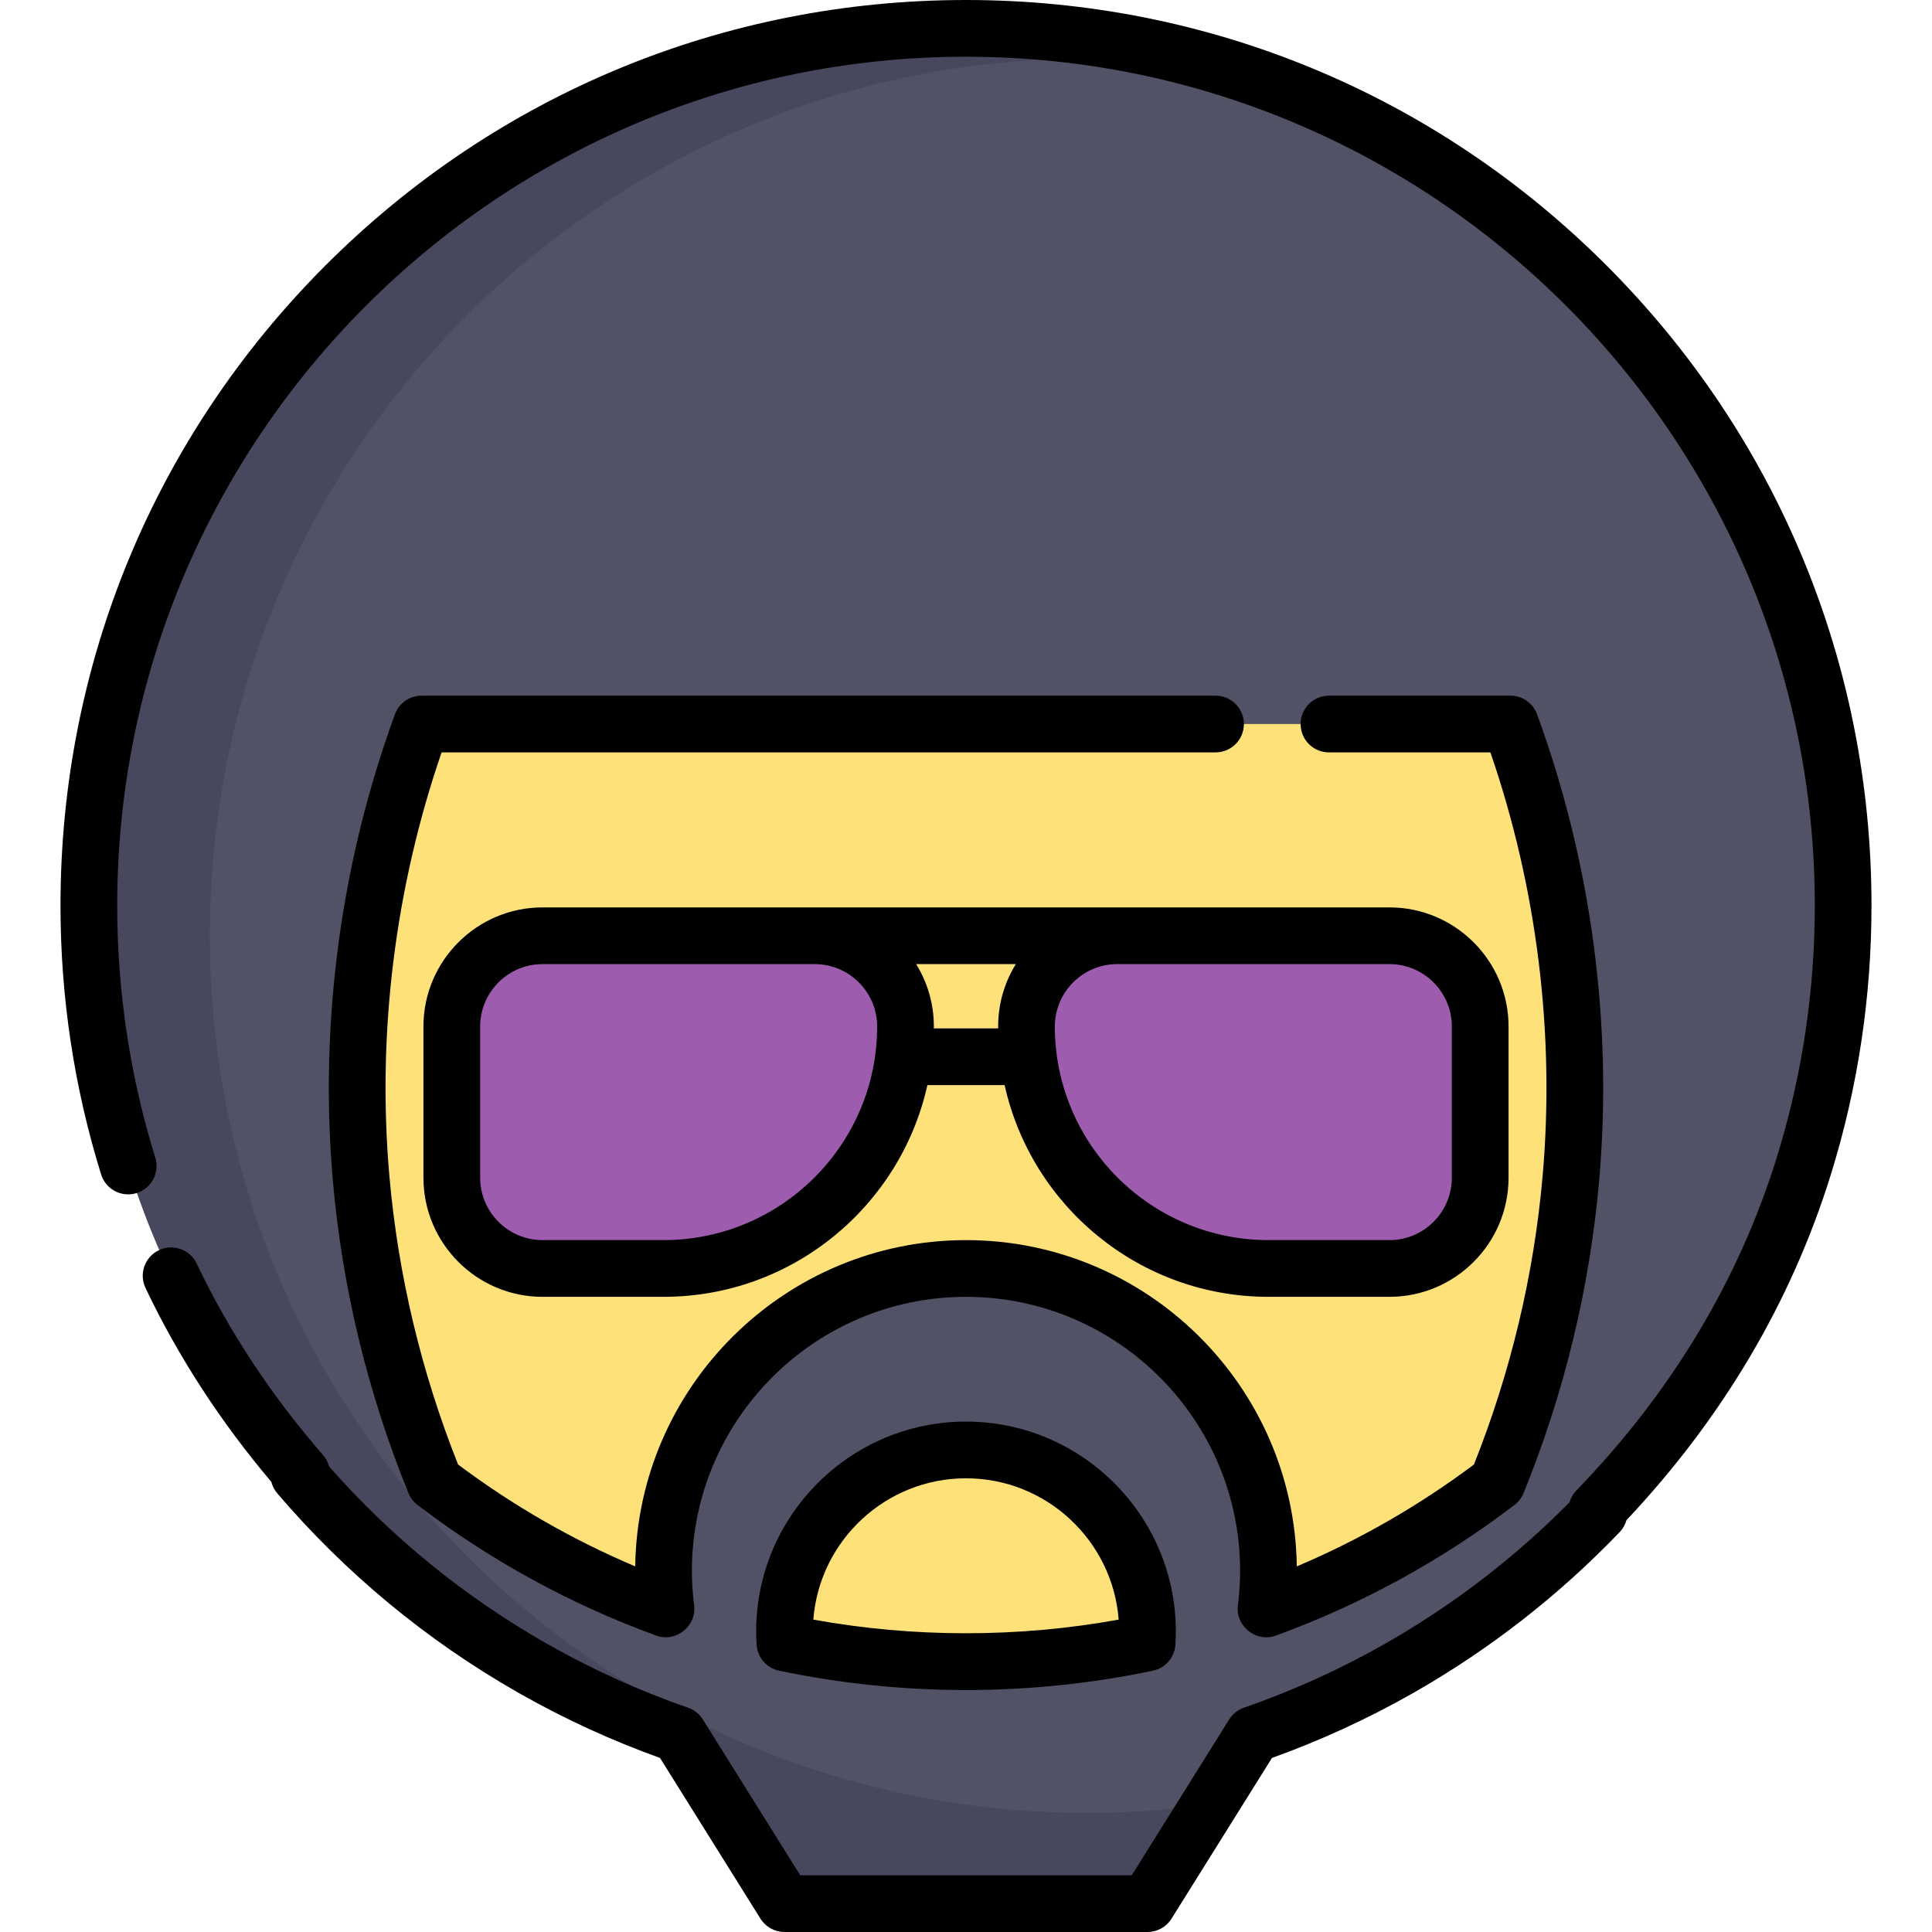 <?xml version="1.0" encoding="iso-8859-1"?>
<!-- Generator: Adobe Illustrator 19.0.0, SVG Export Plug-In . SVG Version: 6.00 Build 0)  -->
<svg version="1.1" id="Capa_1" xmlns="http://www.w3.org/2000/svg" xmlns:xlink="http://www.w3.org/1999/xlink" x="0px" y="0px"
	 viewBox="0 0 511.999 511.999" style="enable-background:new 0 0 511.999 511.999;" xml:space="preserve">
<circle style="fill:#FFE17A;" cx="255.999" cy="296.078" r="176.344"/>
<path style="fill:#525266;" d="M488.453,239.969c0-128.381-104.073-232.454-232.454-232.454S23.545,111.588,23.545,239.969
	c0,24.039,3.649,47.225,10.424,69.035c10.508,33.824,27.866,60.742,45.949,81.497l-0.724,0.367
	c17.444,20.419,38.365,37.775,61.841,51.164c0.04,0.024,0.082,0.051,0.121,0.075c-0.003-0.004-0.005-0.008-0.008-0.012
	c12.259,6.983,25.218,12.876,38.741,17.563l28.017,44.828h96.188l28.019-44.83c13.522-4.687,26.481-10.582,38.741-17.564
	c-0.004,0.005-0.007,0.011-0.011,0.016c0.076-0.047,0.158-0.098,0.236-0.146c19.518-11.146,37.274-25.026,52.724-41.138
	l-0.646-0.604c21.133-21.828,42.644-51.845,54.874-91.215C484.804,287.194,488.453,264.008,488.453,239.969z M207.906,432.344
	c0-26.562,21.532-48.094,48.094-48.094s48.094,21.532,48.094,48.094c0,1.025-0.043,2.041-0.106,3.05
	c-15.484,3.252-31.536,4.966-47.988,4.966s-32.503-1.713-47.988-4.966C207.949,434.384,207.906,433.369,207.906,432.344z
	 M416.313,312.11c-2.758,31.653-10.601,58.822-19.519,80.749c-18.458,14.074-39.084,25.448-61.291,33.534
	c0.415-3.304,0.653-6.663,0.653-10.081c0-44.269-35.887-80.157-80.157-80.157s-80.157,35.887-80.157,80.157
	c0,3.417,0.238,6.775,0.653,10.079c-22.206-8.089-42.835-19.463-61.293-33.54c-8.917-21.926-16.759-49.093-19.517-80.743
	c-4.705-53.993,7.489-96.882,16.031-120.235h288.564C408.824,215.227,421.018,258.116,416.313,312.11z"/>
<path style="fill:#47475D;" d="M288.062,480.438c-128.381,0-232.454-104.073-232.454-232.454S159.681,15.53,288.062,15.53
	c13.754,0,27.226,1.203,40.325,3.494c-22.784-7.46-47.111-11.509-72.387-11.509c-128.381,0-232.454,104.073-232.454,232.454
	c0,24.039,3.649,47.225,10.424,69.035c10.508,33.824,27.866,60.742,45.949,81.497l-0.724,0.367
	c17.444,20.419,38.365,37.775,61.841,51.164c0.04,0.024,0.082,0.051,0.121,0.075c-0.003-0.004-0.005-0.008-0.008-0.012
	c12.259,6.983,25.218,12.876,38.741,17.563l28.017,44.828h96.188l16.448-26.316C309.926,479.653,299.087,480.438,288.062,480.438z"
	/>
<g>
	<path style="fill:#9D5CAD;" d="M368.219,336.157h-32.063c-35.415,0-64.125-28.71-64.125-64.125l0,0
		c0-13.281,10.766-24.047,24.047-24.047h72.141c13.281,0,24.047,10.766,24.047,24.047v40.078
		C392.266,325.391,381.5,336.157,368.219,336.157z"/>
	<path style="fill:#9D5CAD;" d="M296.078,247.984c-13.281,0-24.047,10.766-24.047,24.047c0,19.067,8.33,36.182,21.541,47.928
		l71.975-71.975L296.078,247.984L296.078,247.984z"/>
	<path style="fill:#9D5CAD;" d="M390.724,263.554l-70.586,70.586c5.12,1.317,10.487,2.017,16.018,2.017h32.063
		c13.281,0,24.047-10.766,24.047-24.047v-40.078C392.266,269.046,391.718,266.191,390.724,263.554z"/>
	<path style="fill:#9D5CAD;" d="M143.78,336.157h32.063c35.415,0,64.125-28.71,64.125-64.125l0,0
		c0-13.281-10.766-24.047-24.047-24.047H143.78c-13.281,0-24.047,10.766-24.047,24.047v40.078
		C119.733,325.391,130.499,336.157,143.78,336.157z"/>
	<path style="fill:#9D5CAD;" d="M143.78,247.984c-13.281,0-24.047,10.766-24.047,24.047v40.078c0,3.707,0.841,7.217,2.339,10.353
		l74.478-74.478H143.78z"/>
	<path style="fill:#9D5CAD;" d="M229.253,252.019l-84.137,84.137h30.727c35.415,0,64.125-28.71,64.125-64.125
		C239.968,263.683,235.712,256.331,229.253,252.019z"/>
</g>
<path d="M322.129,184.36H111.718c-3.154,0-5.974,1.971-7.057,4.933c-14.382,39.312-20.073,82.007-16.46,123.47
	c2.476,28.41,9.219,56.31,20.042,82.922c0.506,1.243,1.336,2.329,2.404,3.144c19.281,14.705,40.57,26.354,63.278,34.625
	c5.188,1.896,10.715-2.526,10.028-7.997c-0.4-3.186-0.594-6.176-0.594-9.142c0-40.055,32.587-72.642,72.642-72.642
	s72.642,32.587,72.642,72.642c0,2.964-0.194,5.955-0.595,9.144c-0.687,5.466,4.833,9.894,10.028,7.997
	c22.707-8.271,43.996-19.919,63.276-34.621c1.067-0.815,1.899-1.9,2.404-3.144c10.825-26.613,17.568-54.513,20.045-82.928
	c3.612-41.464-2.079-84.158-16.46-123.47c-1.084-2.962-3.904-4.933-7.058-4.933h-48.094c-4.151,0-7.515,3.364-7.515,7.515
	s3.364,7.515,7.515,7.515h42.787c12.338,35.881,17.125,74.509,13.852,112.068c-2.286,26.238-8.416,52.02-18.226,76.662
	c-14.548,10.887-30.288,19.935-46.938,26.99c-0.644-47.791-39.721-86.467-87.662-86.467c-47.938,0-87.013,38.679-87.663,86.464
	c-16.651-7.055-32.391-16.103-46.94-26.992c-9.808-24.642-15.938-50.421-18.224-76.657c-3.273-37.557,1.514-76.186,13.852-112.068
	h205.104c4.151,0,7.515-3.364,7.515-7.515S326.28,184.36,322.129,184.36z"/>
<path d="M255.999,376.736c-30.663,0-55.609,24.946-55.609,55.609c0,1.082,0.039,2.199,0.121,3.519
	c0.21,3.373,2.648,6.191,5.956,6.885c16.194,3.401,32.858,5.126,49.532,5.126c16.672,0,33.336-1.724,49.532-5.125
	c3.307-0.693,5.743-3.51,5.956-6.881c0.081-1.299,0.121-2.451,0.121-3.524C311.608,401.682,286.662,376.736,255.999,376.736z
	 M215.54,429.211c1.604-20.917,19.138-37.446,40.459-37.446s38.854,16.53,40.46,37.447
	C269.881,434.036,242.113,434.037,215.54,429.211z"/>
<path d="M425.683,70.285C380.358,24.961,320.098,0,255.999,0S131.641,24.961,86.316,70.285S16.031,175.87,16.031,239.969
	c0,24.296,3.621,48.273,10.763,71.264c1.231,3.963,5.442,6.179,9.406,4.948c3.964-1.231,6.178-5.443,4.948-9.405
	c-6.694-21.546-10.088-44.023-10.088-66.806c0-124.032,100.907-224.939,224.939-224.939s224.939,100.907,224.939,224.939
	c0,22.784-3.394,45.26-10.086,66.806c-10.129,32.608-27.993,62.289-53.097,88.217c-0.861,0.89-1.481,1.969-1.819,3.136
	c-14.424,14.586-30.755,27.126-48.585,37.307c-0.05,0.028-0.1,0.057-0.148,0.087c-0.023,0.013-0.046,0.025-0.069,0.039
	c-11.908,6.782-24.52,12.5-37.483,16.994c-1.621,0.562-3.001,1.661-3.911,3.117l-25.813,41.298h-87.858l-25.809-41.295
	c-0.91-1.456-2.289-2.556-3.912-3.117c-12.964-4.494-25.576-10.211-37.482-16.992c-0.031-0.019-0.063-0.036-0.094-0.053
	c-0.005-0.003-0.01-0.006-0.016-0.009c-21.696-12.374-41.047-28.136-57.562-46.881c-0.289-1.117-0.834-2.167-1.61-3.06
	c-13.637-15.651-24.892-32.708-33.453-50.697c-1.783-3.746-6.268-5.339-10.015-3.556c-3.747,1.783-5.339,6.268-3.556,10.016
	c8.652,18.178,19.863,35.448,33.347,51.378c0.28,1.108,0.812,2.152,1.573,3.044c18.106,21.193,39.54,38.937,63.708,52.739
	c0.01,0.007,0.018,0.012,0.021,0.013c0.165,0.102,0.333,0.196,0.503,0.285c11.849,6.727,24.35,12.467,37.197,17.083l26.624,42.598
	c1.374,2.197,3.781,3.532,6.372,3.532h96.188c2.591,0,4.999-1.335,6.372-3.532l26.625-42.601
	c12.823-4.608,25.301-10.336,37.135-17.049c0.175-0.089,0.349-0.185,0.519-0.289l0.176-0.108
	c20.052-11.464,38.322-25.728,54.305-42.397c0.866-0.902,1.484-1.997,1.815-3.18c25.455-27.019,43.67-57.822,54.166-91.611
	c7.14-22.99,10.761-46.967,10.761-71.263C495.968,175.87,471.007,115.61,425.683,70.285z"/>
<path d="M143.78,240.47c-17.403,0-31.562,14.159-31.562,31.562v40.078c0,17.403,14.159,31.562,31.562,31.562h32.063
	c34.169,0,62.809-24.052,69.925-56.11h20.463c7.116,32.058,35.757,56.11,69.925,56.11h32.063c17.403,0,31.562-14.159,31.562-31.562
	v-40.078c0-17.403-14.159-31.562-31.562-31.562H143.78z M175.843,328.642H143.78c-9.116,0-16.532-7.417-16.532-16.532v-40.078
	c0-9.116,7.416-16.532,16.532-16.532h72.141c9.116,0,16.532,7.417,16.532,16.532C232.454,303.246,207.058,328.642,175.843,328.642z
	 M247.47,272.532c0.001-0.167,0.013-0.333,0.013-0.501c0-6.058-1.719-11.721-4.69-16.532h26.415
	c-2.971,4.811-4.69,10.474-4.69,16.532c0,0.168,0.011,0.334,0.013,0.501H247.47z M384.751,272.031v40.078
	c0,9.116-7.416,16.532-16.532,16.532h-32.063c-31.215,0-56.611-25.396-56.611-56.611c0-9.116,7.417-16.532,16.532-16.532h72.141
	C377.334,255.499,384.751,262.916,384.751,272.031z"/>
<g>
</g>
<g>
</g>
<g>
</g>
<g>
</g>
<g>
</g>
<g>
</g>
<g>
</g>
<g>
</g>
<g>
</g>
<g>
</g>
<g>
</g>
<g>
</g>
<g>
</g>
<g>
</g>
<g>
</g>
</svg>
